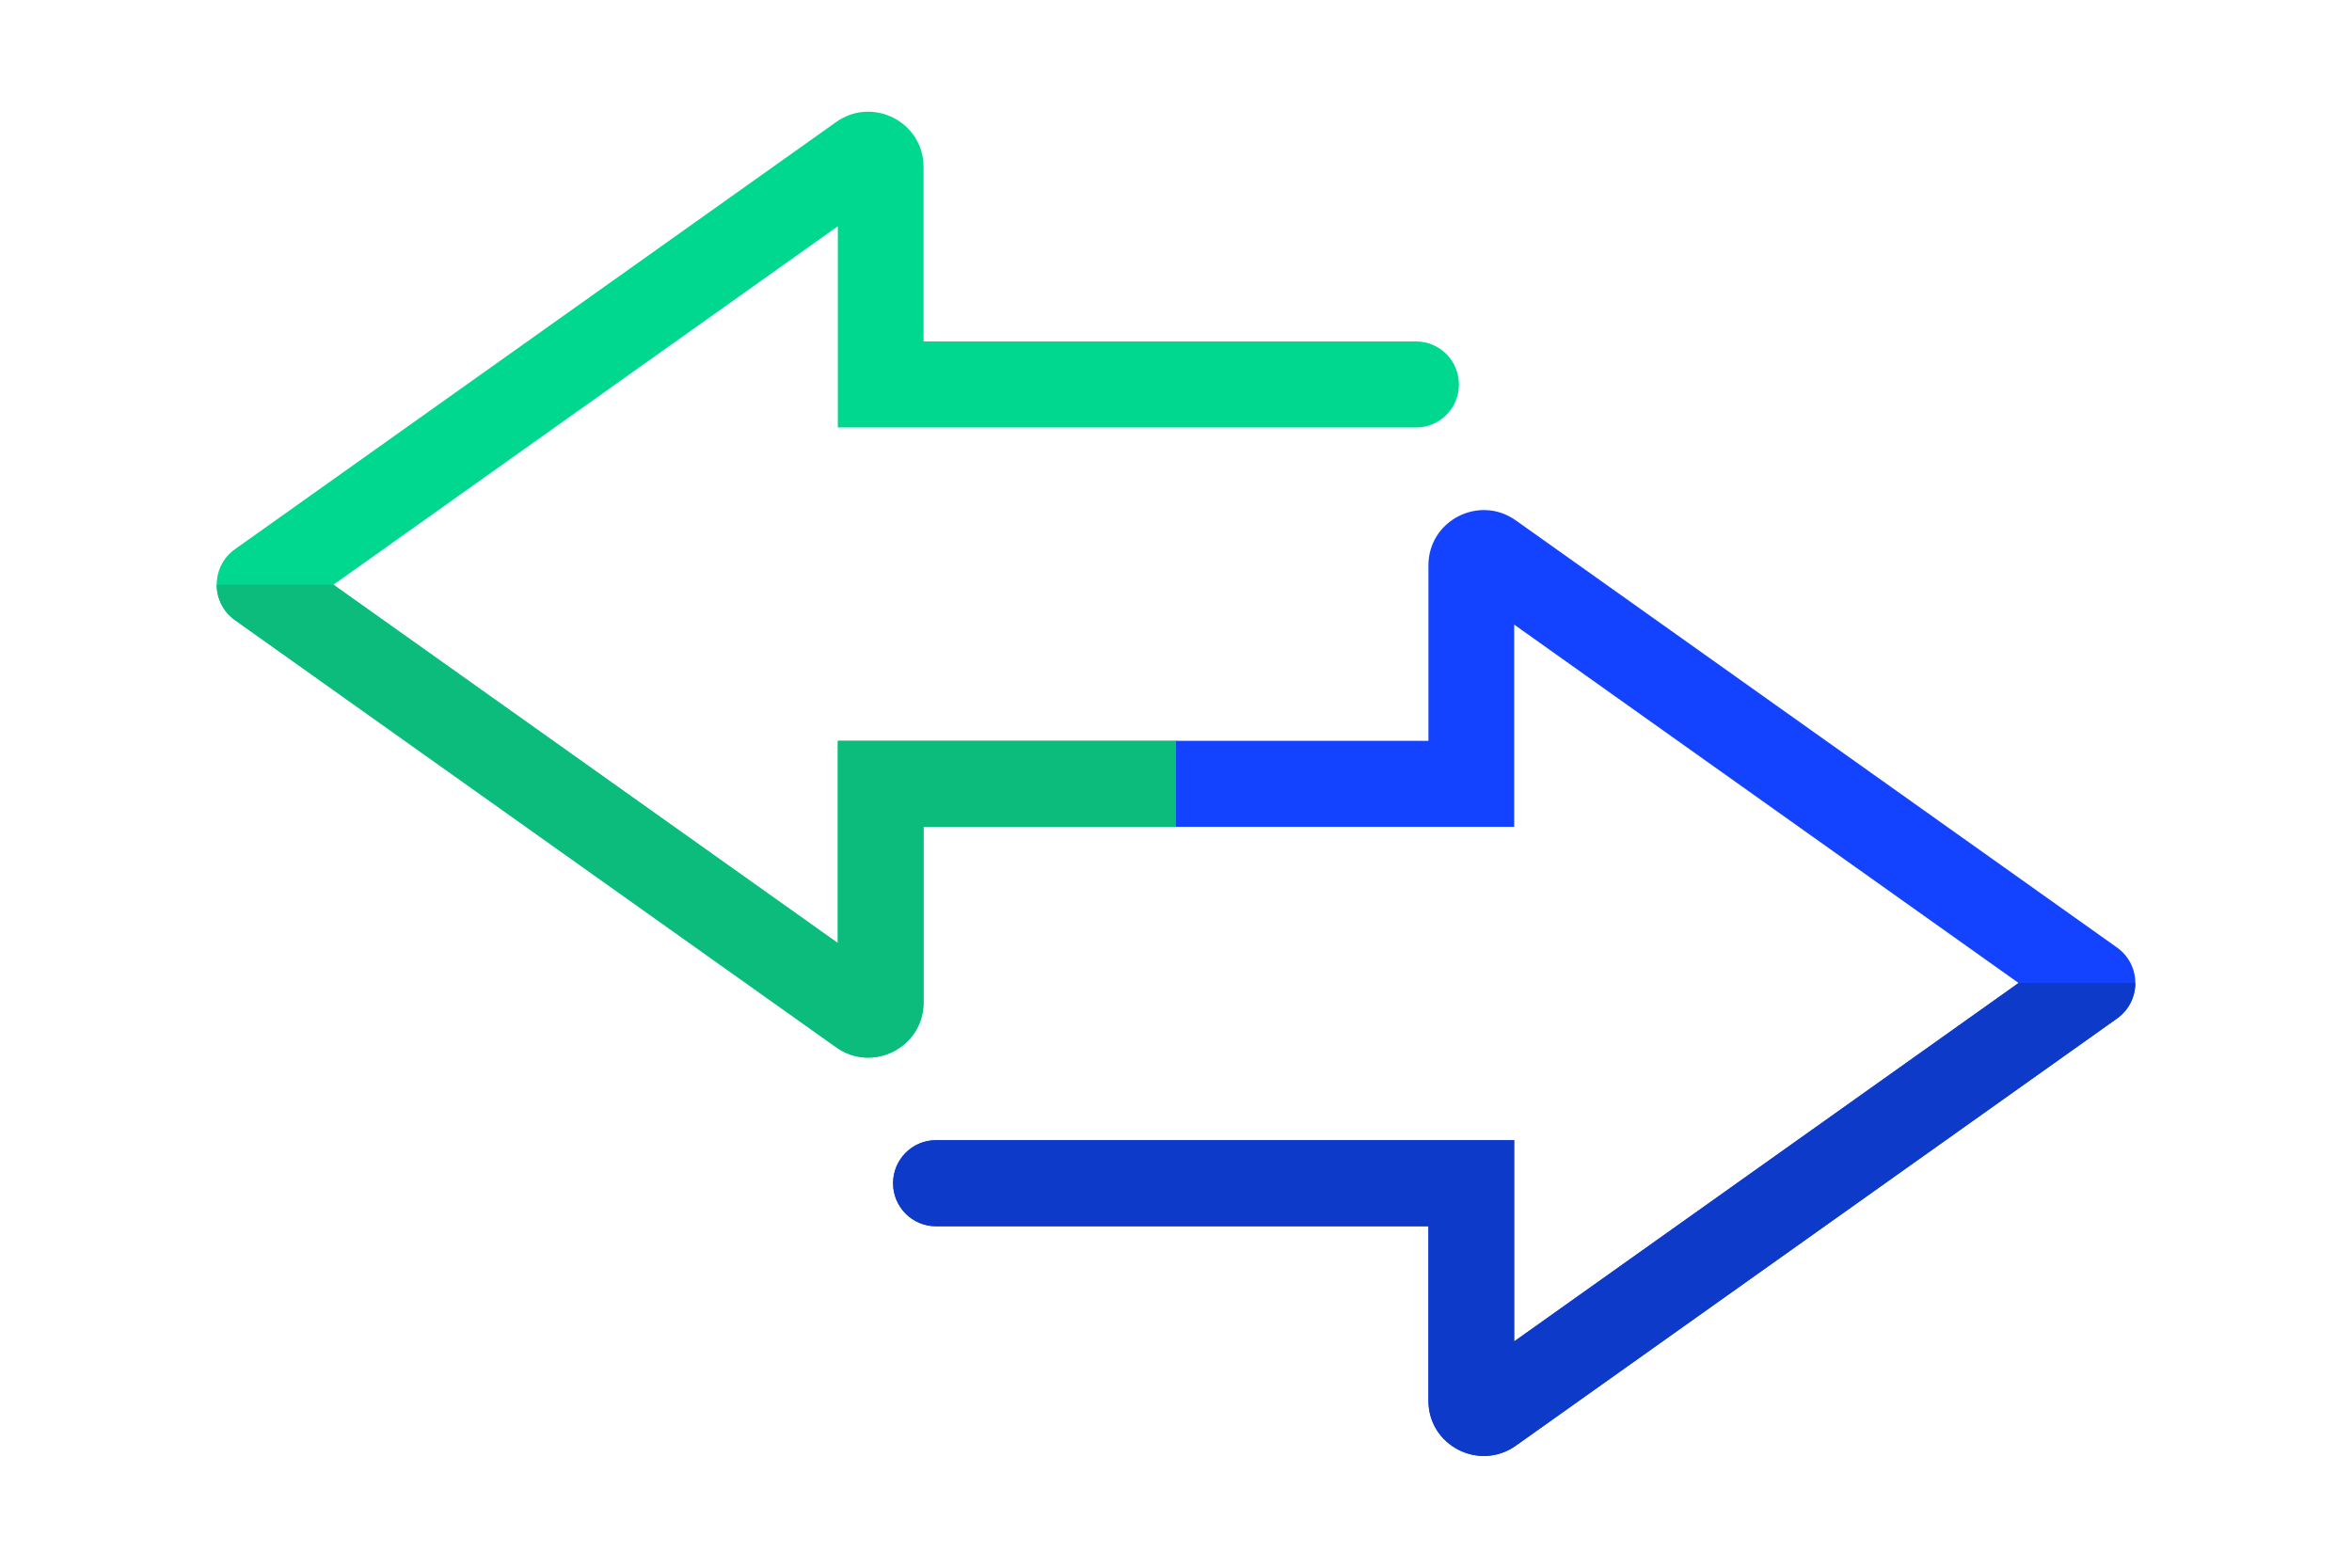 <?xml version="1.0" encoding="utf-8"?>
<!-- Generator: Adobe Illustrator 27.5.0, SVG Export Plug-In . SVG Version: 6.00 Build 0)  -->
<svg version="1.1" xmlns="http://www.w3.org/2000/svg" xmlns:xlink="http://www.w3.org/1999/xlink" x="0px" y="0px"
	 viewBox="0 0 600 400" style="enable-background:new 0 0 600 400;" xml:space="preserve">
<g id="background">
	<rect y="0" style="fill:#FFFFFF;" width="600" height="400"/>
</g>
<g id="objects">
	<g>
		<g>
			<path style="fill:#00D890;" d="M361.239,87.119H235.601V42.606c0-11.465-12.959-18.104-22.304-11.465L59.94,140.129
				c-3.102,2.216-4.663,5.627-4.663,9.057c0,3.411,1.561,6.841,4.663,9.047l153.357,108.979c9.346,6.648,22.304,0,22.304-11.456
				v-44.782H300l3.854-1.339v-19.27L300,189.026h-86.27v51.604L85.058,149.186L213.73,57.733v51.344h147.508
				c3.025,0,5.752-1.233,7.737-3.218c1.975-1.994,3.199-4.731,3.199-7.766C372.174,92.033,367.28,87.119,361.239,87.119z"/>
			<path style="fill:#0CBC7D;" d="M303.854,190.365v19.27L300,210.974h-64.399v44.782c0,11.456-12.959,18.104-22.304,11.456
				L59.94,158.233c-3.102-2.206-4.663-5.636-4.663-9.047h29.781L213.73,240.63v-51.604H300L303.854,190.365z"/>
		</g>
		<g>
			<path style="fill:#1443FF;" d="M540.06,241.767L386.703,132.788c-9.346-6.648-22.305,0-22.305,11.456v44.782H300v21.948h86.27
				V159.37l128.673,91.444L386.27,342.267v-51.344H238.761c-3.025,0-5.752,1.233-7.737,3.218c-1.975,1.994-3.199,4.731-3.199,7.766
				c0,6.06,4.894,10.974,10.935,10.974h125.638v44.513c0,11.465,12.959,18.104,22.305,11.465L540.06,259.871
				c3.102-2.216,4.663-5.627,4.663-9.057C544.723,247.403,543.163,243.973,540.06,241.767z"/>
			<path style="fill:#0D3AC9;" d="M544.723,250.814c0,3.43-1.561,6.841-4.663,9.057L386.703,368.859
				c-9.346,6.638-22.305,0-22.305-11.465v-44.513H238.761c-6.041,0-10.935-4.914-10.935-10.974c0-3.035,1.224-5.771,3.199-7.766
				c1.985-1.985,4.711-3.218,7.737-3.218H386.27v51.344l128.673-91.453H544.723z"/>
		</g>
	</g>
</g>
</svg>
